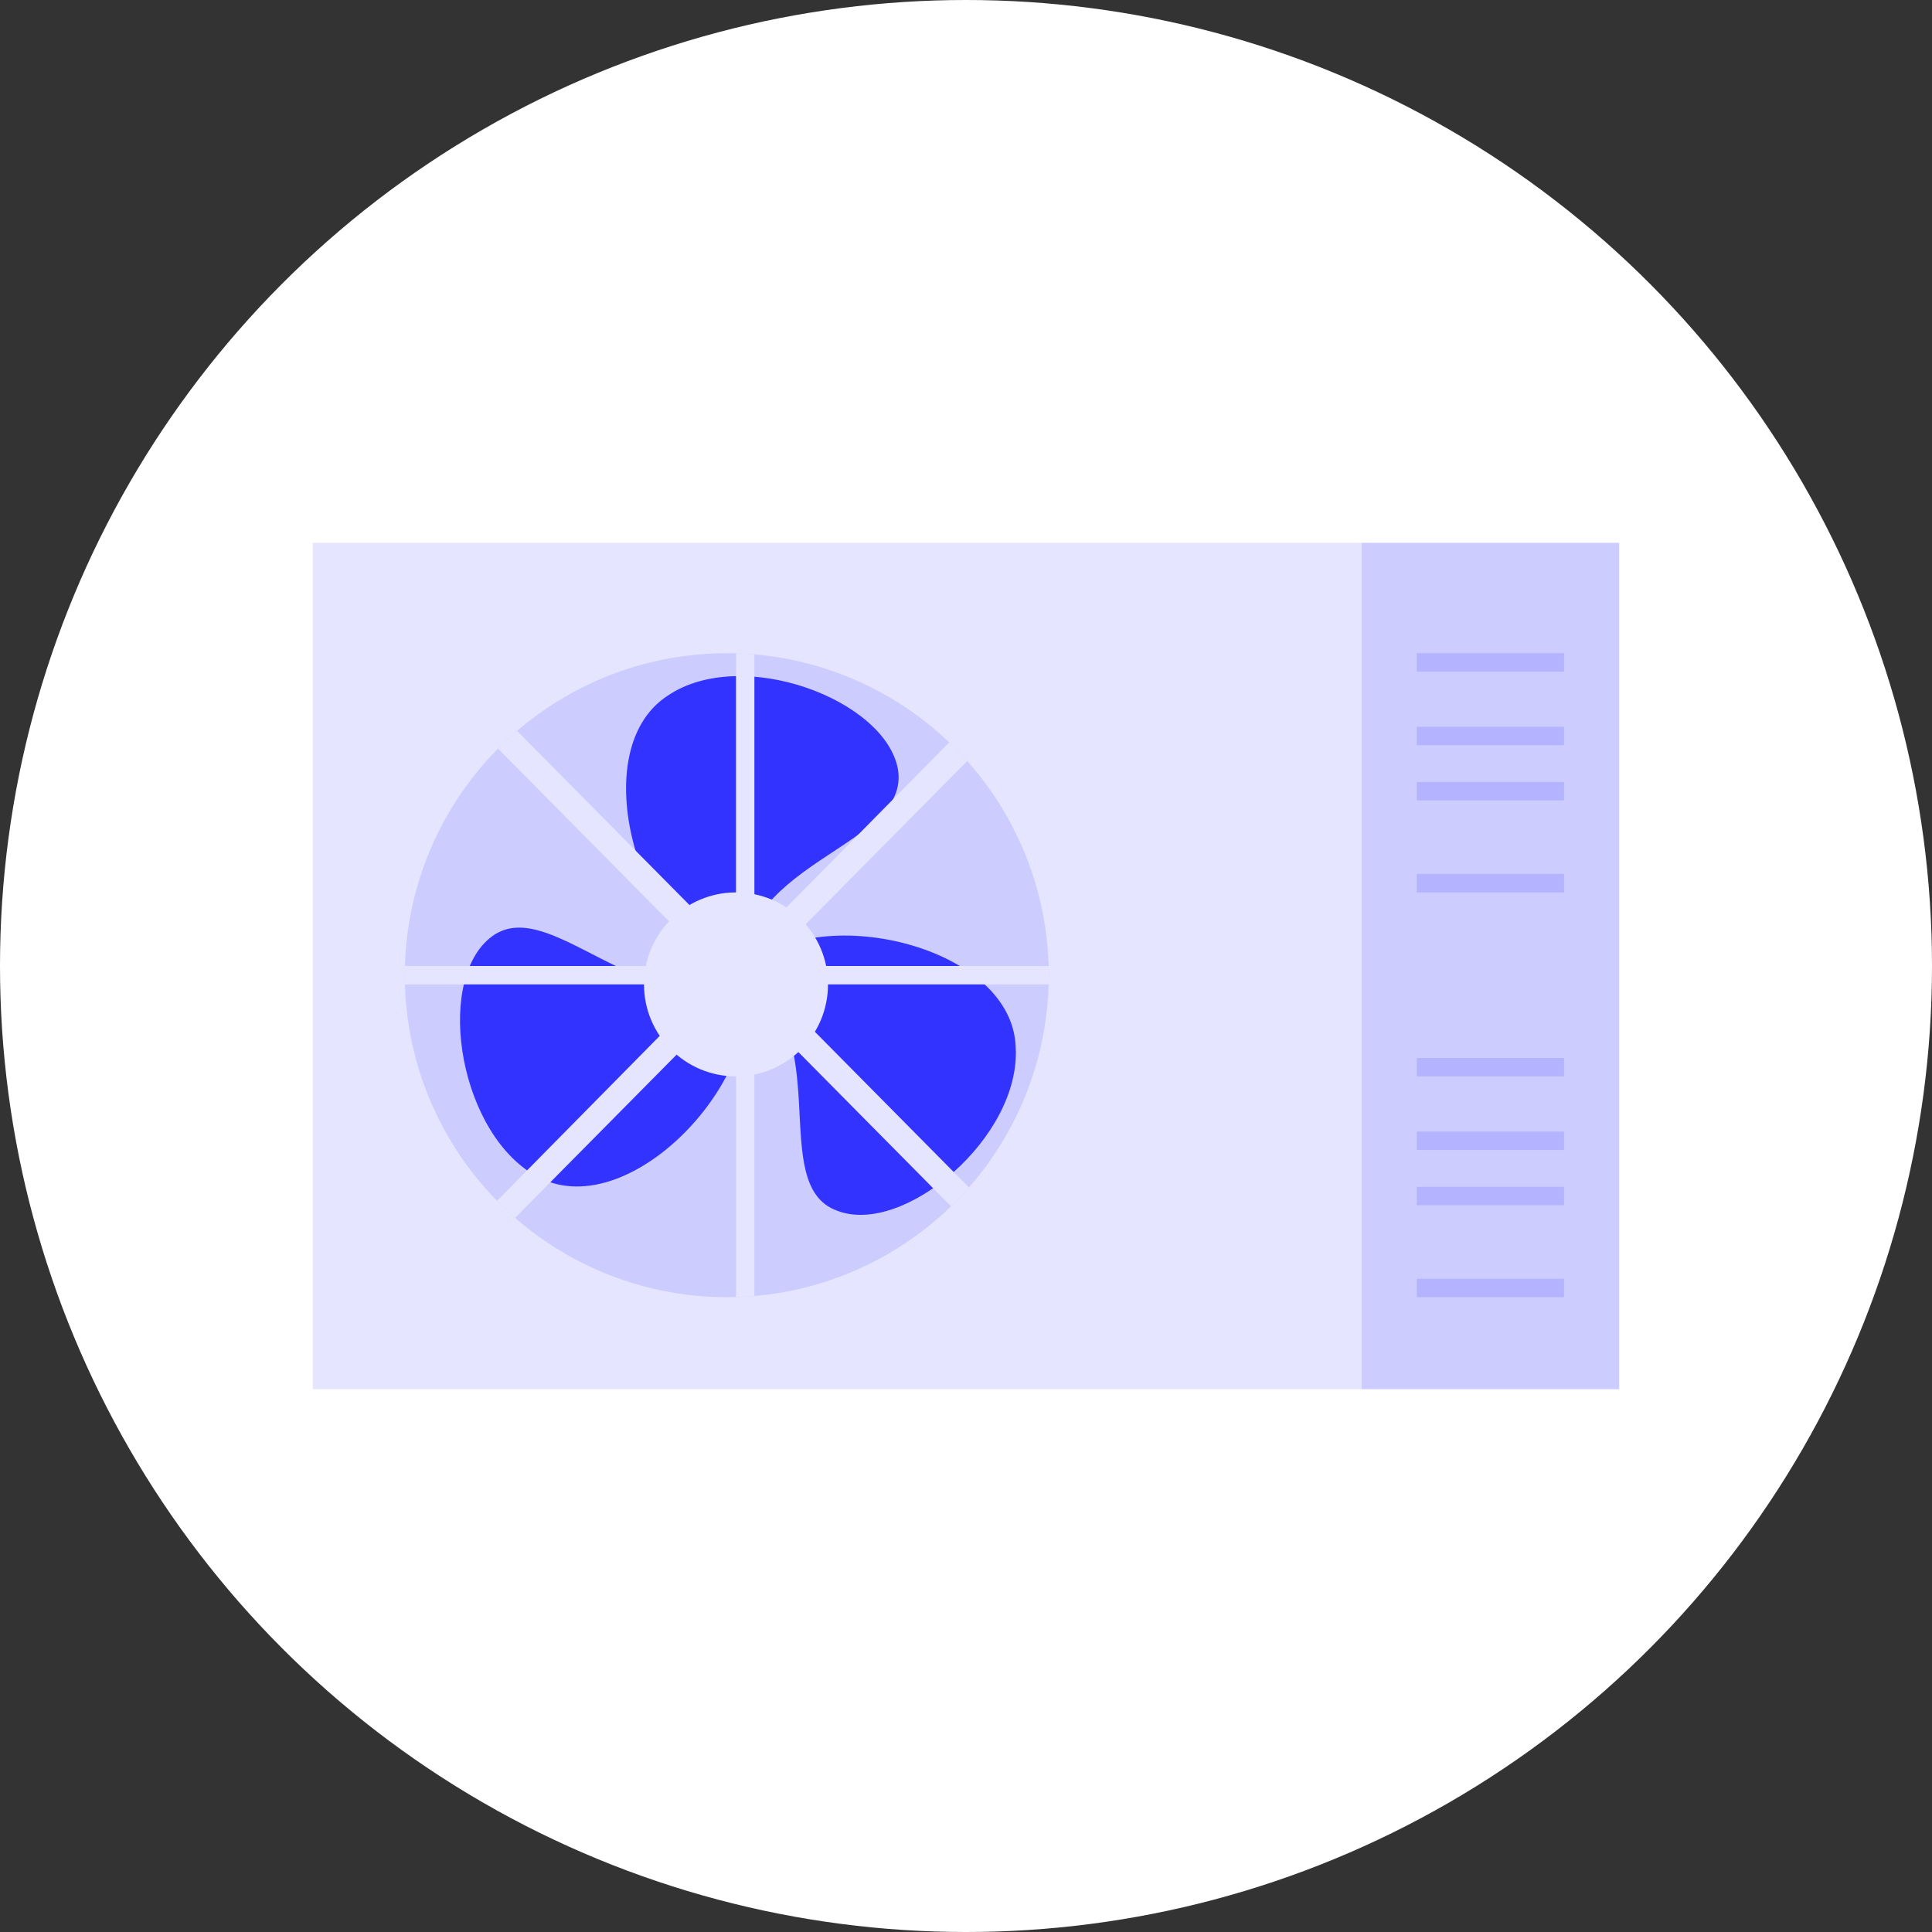 <?xml version="1.0" encoding="utf-8"?>
<!-- Generator: Adobe Illustrator 24.1.3, SVG Export Plug-In . SVG Version: 6.00 Build 0)  -->
<svg version="1.1" id="Layer_1" xmlns="http://www.w3.org/2000/svg" xmlns:xlink="http://www.w3.org/1999/xlink" x="0px" y="0px"
	 viewBox="0 0 105 105" style="enable-background:new 0 0 105 105;" xml:space="preserve">
<rect x="0" y="0" width="105" height="105" fill="#333333" stroke="none"/>
<style type="text/css">
	.st0{fill:#FFFFFF;}
	.st1{fill:#E5E5FF;}
	.st2{fill:#CCCCFF;}
	.st3{fill:none;}
	.st4{fill:#3333FF;}
	.st5{clip-path:url(#SVGID_2_);fill:#E5E5FF;}
	.st6{clip-path:url(#SVGID_4_);fill:#E5E5FF;}
	.st7{clip-path:url(#SVGID_6_);fill:#E5E5FF;}
	.st8{clip-path:url(#SVGID_8_);fill:#E5E5FF;}
	.st9{fill:#B3B3FF;}
</style>
<circle id="ellipse" class="st0" cx="52.5" cy="52.5" r="52.5"/>
<g id="icon" transform="translate(40 33)">
	<rect id="Rectangle_252" x="-23" y="-3.5" class="st1" width="57" height="46"/>
	<rect id="Rectangle_253" x="34" y="-3.5" class="st2" width="14" height="46"/>
	<circle id="Ellipse_219" class="st2" cx="-0.5" cy="20" r="17.5"/>
	<circle id="Ellipse_220" class="st3" cx="-0.5" cy="20" r="17.5"/>
	<ellipse id="Ellipse_221" class="st3" cx="0.1" cy="19.9" rx="19" ry="19.2"/>
	<path id="Path_177" class="st4" d="M0.3,19.9c0-6.2,9.2-6.9,8.5-11.1C8.1,5,0.3,2.1-3.7,4.8C-8.5,7.9-5,18.9,0.3,19.9z"/>
	<path id="Path_178" class="st4" d="M0.3,19.9C-5,23-10.2,15.3-13.4,18c-3,2.5-1.6,10.8,2.7,13C-5.6,33.6,2.1,25.1,0.3,19.9z"/>
	<path id="Path_179" class="st4" d="M0.3,19.9C5.6,23,1.6,31.4,5.5,32.8c3.6,1.4,10-4,9.7-8.9C15,18.2,3.8,15.8,0.3,19.9z"/>
	<circle id="Ellipse_222" class="st1" cx="0" cy="20.5" r="5"/>
	<g>
		<g>
			<g>
				<defs>
					<circle id="SVGID_1_" cx="-0.5" cy="20" r="17.5"/>
				</defs>
				<clipPath id="SVGID_2_">
					<use xlink:href="#SVGID_1_"  style="overflow:visible;"/>
				</clipPath>
				<rect id="Rectangle_254" x="-21" y="19.5" class="st5" width="42" height="1"/>
			</g>
		</g>
		<g>
			<g>
				<defs>
					<circle id="SVGID_3_" cx="-0.5" cy="20" r="17.5"/>
				</defs>
				<clipPath id="SVGID_4_">
					<use xlink:href="#SVGID_3_"  style="overflow:visible;"/>
				</clipPath>
				<path id="Path_180" class="st6" d="M-14.8,34.1L14.1,4.8l1,1L-13.8,35L-14.8,34.1z"/>
			</g>
		</g>
		<g>
			<g>
				<defs>
					<circle id="SVGID_5_" cx="-0.5" cy="20" r="17.5"/>
				</defs>
				<clipPath id="SVGID_6_">
					<use xlink:href="#SVGID_5_"  style="overflow:visible;"/>
				</clipPath>
				<rect id="Rectangle_256" y="-1.5" class="st7" width="1" height="42"/>
			</g>
		</g>
		<g>
			<g>
				<defs>
					<circle id="SVGID_7_" cx="-0.5" cy="20" r="17.5"/>
				</defs>
				<clipPath id="SVGID_8_">
					<use xlink:href="#SVGID_7_"  style="overflow:visible;"/>
				</clipPath>
				<path id="Path_181" class="st8" d="M14.1,35L-14.8,5.8l1-1L15.1,34L14.1,35z"/>
			</g>
		</g>
	</g>
	<rect id="Rectangle_258" x="37" y="2.5" class="st9" width="8" height="1"/>
	<rect id="Rectangle_259" x="37" y="6.5" class="st9" width="8" height="1"/>
	<rect id="Rectangle_260" x="37" y="9.5" class="st9" width="8" height="1"/>
	<rect id="Rectangle_261" x="37" y="14.5" class="st9" width="8" height="1"/>
	<rect id="Rectangle_262" x="37" y="36.5" class="st9" width="8" height="1"/>
	<rect id="Rectangle_263" x="37" y="31.5" class="st9" width="8" height="1"/>
	<rect id="Rectangle_264" x="37" y="28.5" class="st9" width="8" height="1"/>
	<rect id="Rectangle_265" x="37" y="24.5" class="st9" width="8" height="1"/>
</g>
</svg>
